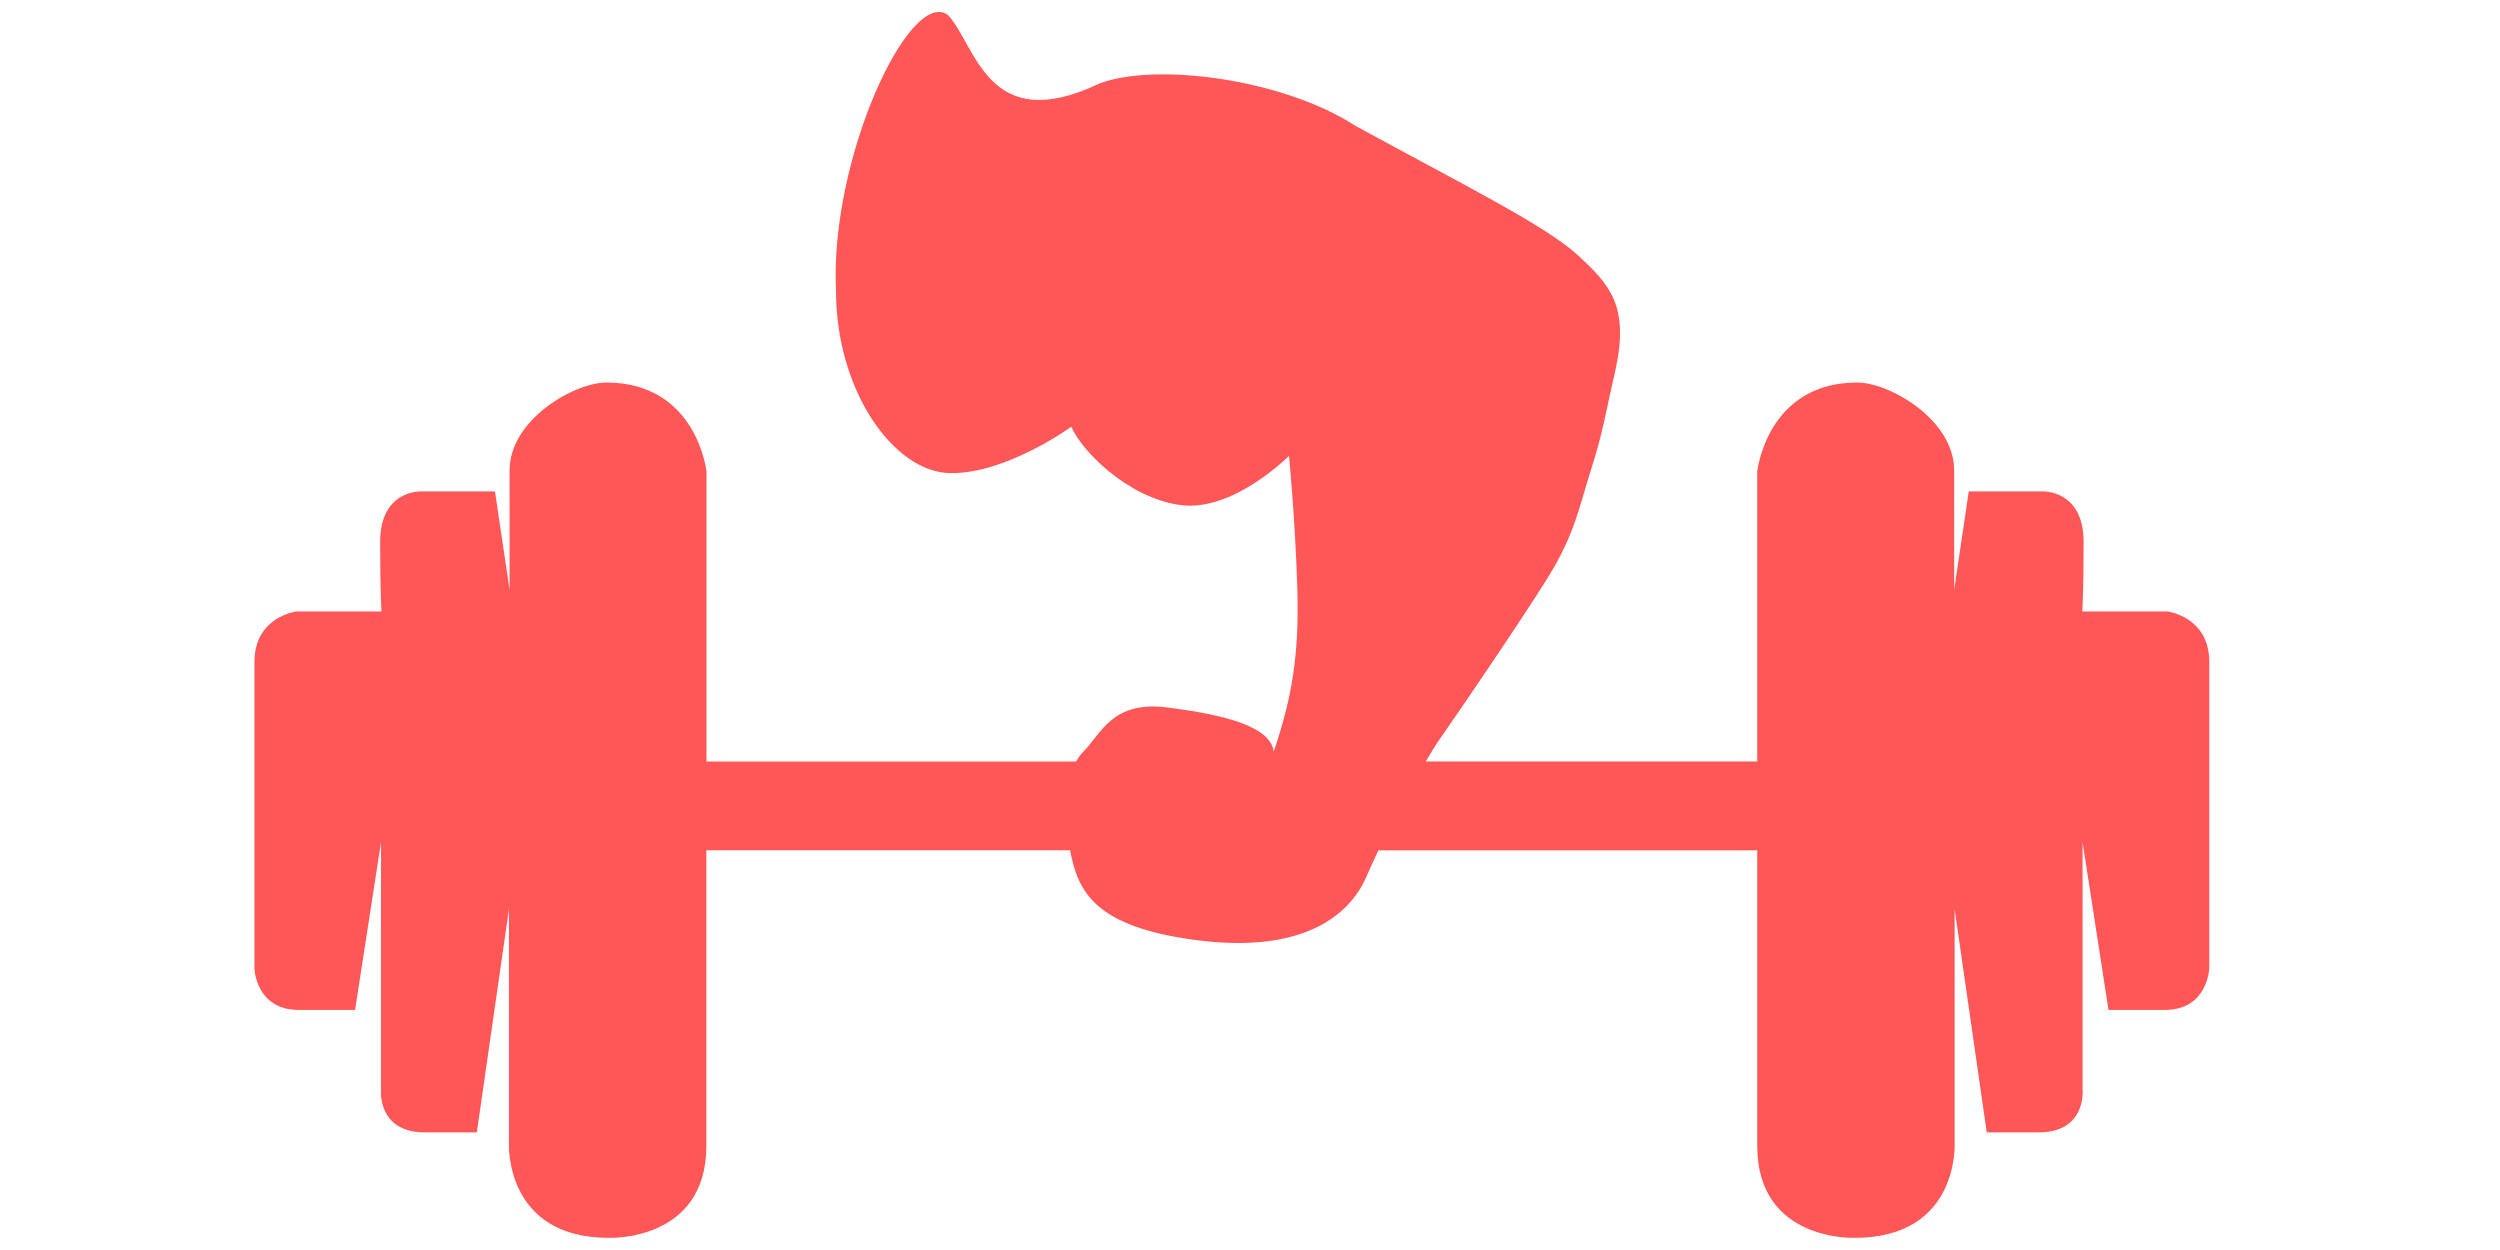 <svg xmlns="http://www.w3.org/2000/svg" xmlns:xlink="http://www.w3.org/1999/xlink" width="2000" zoomAndPan="magnify" viewBox="0 0 1500 750" height="1000" preserveAspectRatio="xMidYMid meet" version="1.0"><defs><clipPath id="id1"><path d="M 152.574 7.055 L 1325.574 7.055 L 1325.574 742.805 L 152.574 742.805 Z M 152.574 7.055 " clip-rule="nonzero"/></clipPath></defs><g clip-path="url(#id1)"><path fill="#ff5757" d="M 179.129 605.941 C 204.871 605.941 213.055 605.941 213.055 605.941 L 228.617 505.258 L 228.617 653.715 C 228.617 653.715 226 679.457 255.121 679.457 C 284.242 679.457 286.098 679.457 286.098 679.457 L 305.367 545.512 L 305.367 685.688 C 305.367 685.688 302.324 742.691 365.23 742.691 C 365.23 742.691 423.805 745.215 423.805 687.543 C 423.805 663.422 423.805 588.812 423.805 510.16 L 642.074 510.16 C 646.738 535.426 657.207 556.121 717.781 564.07 C 779.117 572.109 809 551.031 819.754 526.145 C 821.801 521.387 824.324 515.965 827.082 510.207 L 1054.344 510.207 C 1054.344 588.906 1054.344 663.516 1054.344 687.594 C 1054.344 745.215 1112.922 742.691 1112.922 742.691 C 1175.875 742.691 1172.781 685.688 1172.781 685.688 L 1172.781 545.512 L 1192.055 679.457 C 1192.055 679.457 1193.91 679.457 1223.031 679.457 C 1252.152 679.457 1249.535 653.715 1249.535 653.715 L 1249.535 505.258 L 1265.098 605.941 C 1265.098 605.941 1273.281 605.941 1299.023 605.941 C 1324.766 605.941 1325.574 580.867 1325.574 580.867 L 1325.574 397.152 C 1325.574 369.98 1300.453 366.887 1300.453 366.887 L 1249.348 366.887 C 1249.348 366.887 1250.156 356.277 1250.156 325.062 C 1250.156 293.801 1225.602 294.848 1225.602 294.848 L 1181.254 294.848 L 1172.496 353.898 C 1172.496 353.898 1172.496 313.027 1172.496 282.289 C 1172.496 251.551 1133.383 229.52 1114.492 229.52 C 1060.008 229.473 1054.344 282.953 1054.344 282.953 C 1054.344 282.953 1054.344 365.555 1054.344 456.867 L 855.441 456.867 C 858.82 451.156 861.82 446.305 864.246 442.879 C 875 427.555 912.164 373.121 928.629 346.668 C 945.094 320.211 947.422 304.129 954.703 281.527 C 961.984 258.926 963.508 246.648 969.266 222.098 C 977.688 183.363 965.84 170.754 946.664 153.102 C 927.484 135.449 879.566 111.707 812.902 75.305 C 769.602 47.328 693.703 37.383 659.824 50.039 C 591.969 82.488 585.832 26.723 568.559 8.832 C 545.383 -7.059 497.703 95.859 501.605 174.516 C 501.605 234.184 536.059 283.191 569.891 283.859 C 603.676 284.523 642.789 256.023 642.789 256.023 C 648.594 269.965 676.051 298.418 707.883 302.984 C 739.719 307.602 773.406 273.484 773.406 273.484 C 773.406 273.484 777.262 313.359 778.402 353.613 C 779.547 393.867 774.977 419.133 764.223 450.965 C 762.32 435.645 733.961 428.746 700.605 424.512 C 667.246 420.277 661.109 439.832 650.023 450.965 C 648.309 452.68 646.883 454.727 645.645 456.914 L 423.902 456.914 C 423.902 365.605 423.902 283 423.902 283 C 423.902 283 418.238 229.52 363.754 229.52 C 344.91 229.52 305.75 251.551 305.75 282.289 C 305.75 313.027 305.75 353.898 305.75 353.898 L 296.992 294.848 L 252.645 294.848 C 252.645 294.848 228.094 293.852 228.094 325.062 C 228.094 356.324 228.902 366.887 228.902 366.887 L 177.797 366.887 C 177.797 366.887 152.672 369.98 152.672 397.152 L 152.672 580.867 C 152.574 580.867 153.383 605.941 179.129 605.941 Z M 179.129 605.941 " fill-opacity="1" fill-rule="nonzero"/></g></svg>